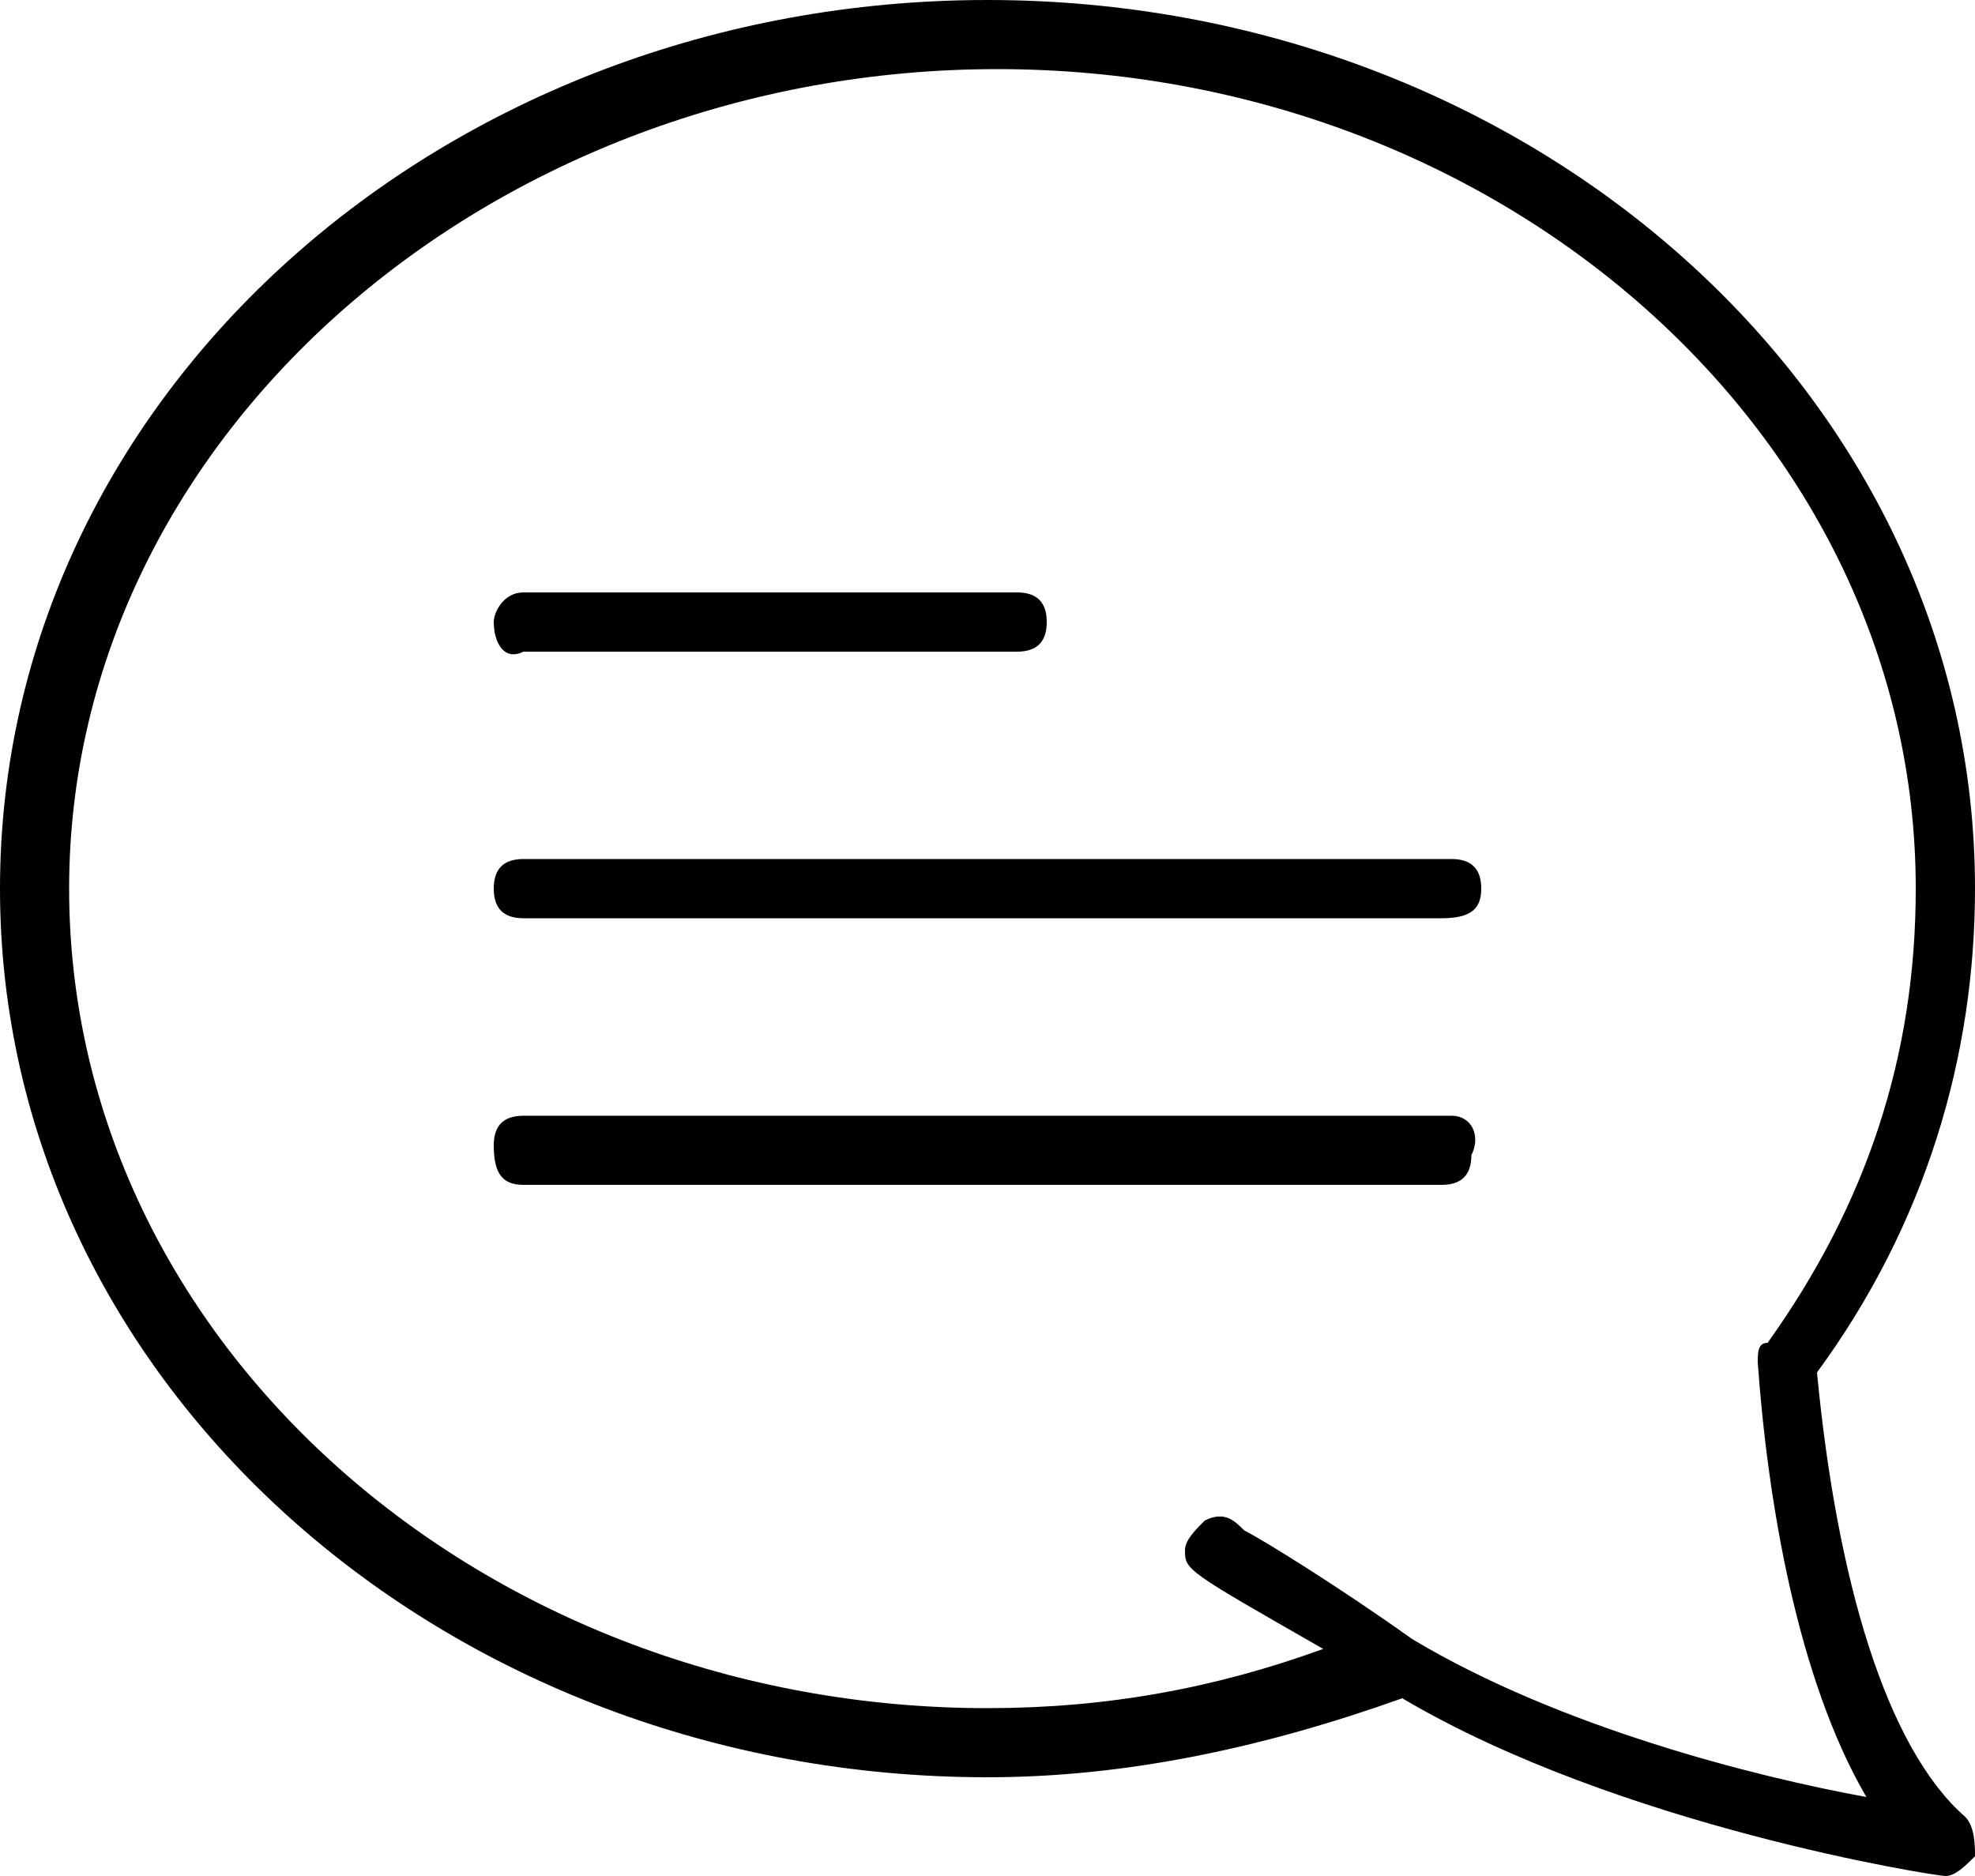 <?xml version="1.0" encoding="utf-8"?>
<!-- Generator: Adobe Illustrator 19.2.1, SVG Export Plug-In . SVG Version: 6.00 Build 0)  -->
<svg version="1.1" id="Capa_1" xmlns="http://www.w3.org/2000/svg" xmlns:xlink="http://www.w3.org/1999/xlink" x="0px" y="0px"
	 width="20px" height="19px" viewBox="0 0 20 19" xml:space="preserve">
<path d="M5,6.3C5,6.2,5.1,6,5.3,6h5c0.2,0,0.3,0.1,0.3,0.3c0,0.2-0.1,0.3-0.3,0.3h-5C5.1,6.7,5,6.5,5,6.3z M14.7,11.3
	H5.3c-0.2,0-0.3,0.1-0.3,0.3C5,11.9,5.1,12,5.3,12h9.3c0.2,0,0.3-0.1,0.3-0.3C15,11.5,14.9,11.3,14.7,11.3z M19.9,18.4
	c0.1,0.1,0.1,0.3,0.1,0.4c-0.1,0.1-0.2,0.2-0.3,0.2c0,0,0,0,0,0c-0.1,0-3.3-0.5-5.5-1.8C12.8,17.7,11.4,18,10,18C4.5,18,0,14,0,9
	s4.5-9,10-9s10,4,10,9c0,1.7-0.5,3.4-1.6,4.9C18.6,16,19.1,17.7,19.9,18.4z M18.9,18.2c-0.7-1.2-1-3-1.1-4.4c0-0.1,0-0.2,0.1-0.2
	c1-1.4,1.5-2.9,1.5-4.6c0-4.6-4.2-8.3-9.3-8.3S0.7,4.4,0.7,9s4.2,8.3,9.3,8.3c1.2,0,2.3-0.2,3.4-0.6C12,15.9,12,15.9,12,15.7
	c0-0.1,0.1-0.2,0.2-0.3c0.2-0.1,0.3,0,0.4,0.1c0.2,0.1,1,0.6,1.7,1.1C15.8,17.5,17.8,18,18.9,18.2z M14.7,8.7H5.3C5.1,8.7,5,8.8,5,9
	s0.1,0.3,0.3,0.3h9.3C14.9,9.3,15,9.2,15,9S14.9,8.7,14.7,8.7z"/>
</svg>
